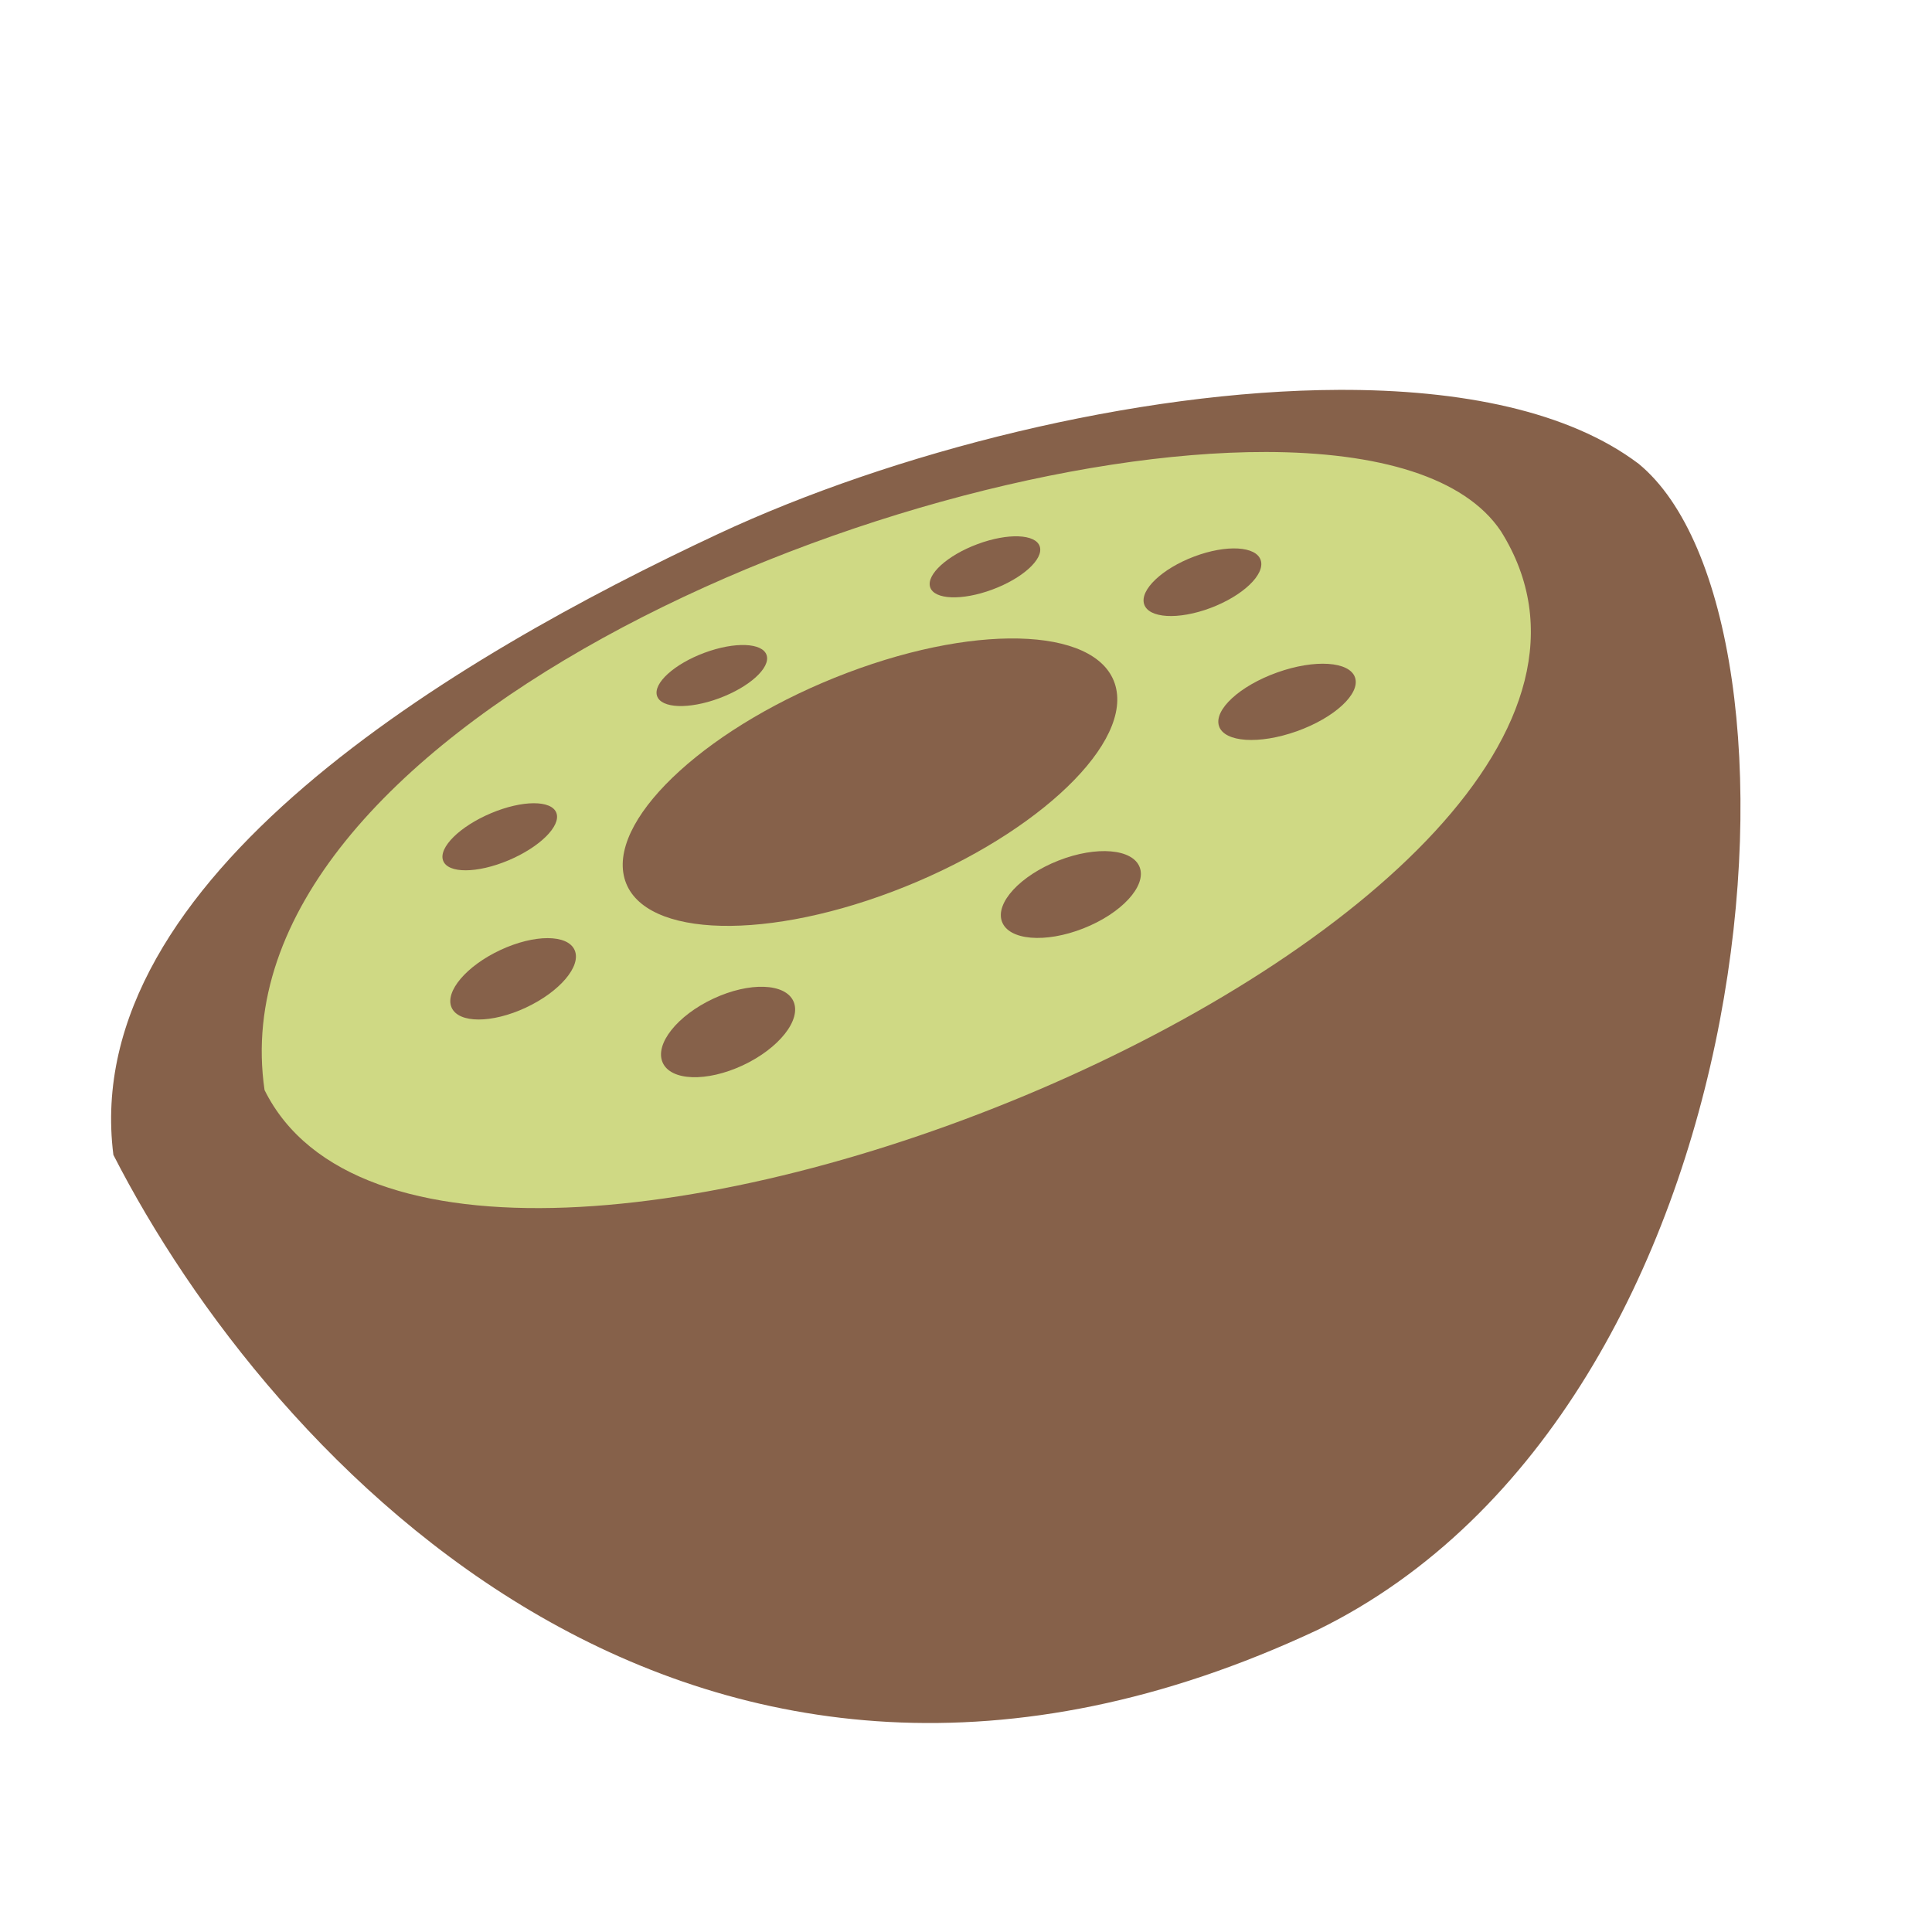 <?xml version="1.0" encoding="UTF-8" standalone="no"?>
<!-- Created with Inkscape (http://www.inkscape.org/) -->

<svg
   xmlns:dc="http://purl.org/dc/elements/1.1/"
   xmlns:cc="http://creativecommons.org/ns#"
   xmlns:rdf="http://www.w3.org/1999/02/22-rdf-syntax-ns#"
   xmlns:svg="http://www.w3.org/2000/svg"
   xmlns="http://www.w3.org/2000/svg"
   xmlns:sodipodi="http://sodipodi.sourceforge.net/DTD/sodipodi-0.dtd"
   xmlns:inkscape="http://www.inkscape.org/namespaces/inkscape"
   width="1024"
   height="1024"
   viewBox="0 0 270.933 270.933"
   version="1.1"
   id="svg8"
   inkscape:version="0.92.1 r15371"
   sodipodi:docname="kiwi.svg">
  <defs
     id="defs2" />
  <sodipodi:namedview
     id="base"
     pagecolor="#ffffff"
     bordercolor="#666666"
     borderopacity="1.0"
     inkscape:pageopacity="0.0"
     inkscape:pageshadow="2"
     inkscape:zoom="0.7"
     inkscape:cx="447.42783"
     inkscape:cy="488.70488"
     inkscape:document-units="px"
     inkscape:current-layer="layer4"
     showgrid="false"
     units="px"
     inkscape:window-width="1920"
     inkscape:window-height="1027"
     inkscape:window-x="-8"
     inkscape:window-y="1072"
     inkscape:window-maximized="1" />
  <g
     inkscape:groupmode="layer"
     id="layer5"
     inkscape:label="レイヤー 5"
     style="display:inline">
    <ellipse
       style="opacity:1;fill:#cfd984;fill-opacity:1;fill-rule:nonzero;stroke:none;stroke-width:6.324;stroke-linecap:round;stroke-linejoin:round;stroke-miterlimit:4;stroke-dasharray:none;stroke-opacity:1;paint-order:normal"
       id="path4652"
       cx="38.8"
       cy="163.834"
       rx="101.833"
       ry="49.194"
       transform="matrix(0.904,-0.428,0.558,0.83,0,0)" />
  </g>
  <g
     inkscape:groupmode="layer"
     id="layer4"
     inkscape:label="レイヤー 4"
     sodipodi:insensitive="true"
     style="display:inline">
    <ellipse
       style="opacity:1;fill:#86614a;fill-opacity:1;fill-rule:nonzero;stroke:none;stroke-width:8.142;stroke-linecap:round;stroke-linejoin:round;stroke-miterlimit:4;stroke-dasharray:none;stroke-opacity:1;paint-order:normal"
       id="path4520"
       transform="matrix(0.938,-0.348,0.305,0.952,0,0)"
       ry="3.354"
       rx="8.194"
       cy="123.706"
       cx="66.196" />
    <ellipse
       style="opacity:1;fill:#86614a;fill-opacity:1;fill-rule:nonzero;stroke:none;stroke-width:8.142;stroke-linecap:round;stroke-linejoin:round;stroke-miterlimit:4;stroke-dasharray:none;stroke-opacity:1;paint-order:normal"
       id="path4520-4"
       transform="matrix(0.938,-0.348,0.305,0.952,0,0)"
       ry="3.354"
       rx="8.194"
       cy="122.736"
       cx="107.346" />
    <ellipse
       style="opacity:1;fill:#86614a;fill-opacity:1;fill-rule:nonzero;stroke:none;stroke-width:8.725;stroke-linecap:round;stroke-linejoin:round;stroke-miterlimit:4;stroke-dasharray:none;stroke-opacity:1;paint-order:normal"
       id="path4520-1"
       transform="matrix(0.936,-0.352,0.301,0.954,0,0)"
       ry="3.784"
       rx="8.737"
       cy="135.928"
       cx="136.441" />
    <ellipse
       style="opacity:1;fill:#86614a;fill-opacity:1;fill-rule:nonzero;stroke:none;stroke-width:9.914;stroke-linecap:round;stroke-linejoin:round;stroke-miterlimit:4;stroke-dasharray:none;stroke-opacity:1;paint-order:normal"
       id="path4520-1-1"
       transform="matrix(0.942,-0.336,0.315,0.949,0,0)"
       ry="4.346"
       rx="10.127"
       cy="153.389"
       cx="140.307" />
    <ellipse
       style="opacity:1;fill:#86614a;fill-opacity:1;fill-rule:nonzero;stroke:none;stroke-width:10.164;stroke-linecap:round;stroke-linejoin:round;stroke-miterlimit:4;stroke-dasharray:none;stroke-opacity:1;paint-order:normal"
       id="path4520-1-1-7"
       transform="matrix(0.931,-0.366,0.344,0.939,0,0)"
       ry="5.067"
       rx="10.379"
       cy="171.73"
       cx="97.847" />
    <ellipse
       style="opacity:1;fill:#86614a;fill-opacity:1;fill-rule:nonzero;stroke:none;stroke-width:9.914;stroke-linecap:round;stroke-linejoin:round;stroke-miterlimit:4;stroke-dasharray:none;stroke-opacity:1;paint-order:normal"
       id="path4520-1-1-9"
       transform="matrix(0.906,-0.423,0.403,0.915,0,0)"
       ry="5.113"
       rx="10.127"
       cy="174.4"
       cx="35.119" />
    <ellipse
       style="opacity:1;fill:#86614a;fill-opacity:1;fill-rule:nonzero;stroke:none;stroke-width:9.914;stroke-linecap:round;stroke-linejoin:round;stroke-miterlimit:4;stroke-dasharray:none;stroke-opacity:1;paint-order:normal"
       id="path4520-1-1-9-2"
       transform="matrix(0.906,-0.423,0.403,0.915,0,0)"
       ry="4.417"
       rx="9.522"
       cy="154.883"
       cx="10.528" />
    <ellipse
       style="opacity:1;fill:#86614a;fill-opacity:1;fill-rule:nonzero;stroke:none;stroke-width:8.142;stroke-linecap:round;stroke-linejoin:round;stroke-miterlimit:4;stroke-dasharray:none;stroke-opacity:1;paint-order:normal"
       id="path4520-7"
       transform="matrix(0.922,-0.388,0.345,0.939,0,0)"
       ry="3.523"
       rx="8.615"
       cy="135.435"
       cx="25.333" />
    <ellipse
       style="opacity:1;fill:#86614a;fill-opacity:1;fill-rule:nonzero;stroke:none;stroke-width:29.038;stroke-linecap:round;stroke-linejoin:round;stroke-miterlimit:4;stroke-dasharray:none;stroke-opacity:1;paint-order:normal"
       id="path4520-1-1-7-3"
       transform="matrix(0.935,-0.354,0.203,0.979,0,0)"
       ry="15.667"
       rx="36.931"
       cy="147.632"
       cx="98.433" />
  </g>
  <g
     inkscape:groupmode="layer"
     id="layer2"
     inkscape:label="レイヤー 2"
     style="display:inline"
     sodipodi:insensitive="true">
    <path
       style="fill:#86614a;fill-opacity:1;stroke:none;stroke-width:1px;stroke-linecap:butt;stroke-linejoin:miter;stroke-opacity:1"
       d="M 708.6,206.312 C 600.948,206.68 472.202,239.463 380,282.572 241.507,347.325 41.439,464.784 60,611.143 c 82.847,162.073 307.847,405.864 637.143,251.43 242.131,-118.367 269.098,-535.727 170,-617.145 -36.954,-27.889 -93.952,-39.336 -158.543,-39.115 z m -38.664,32.875 c 59.125,0.086 105.07,13.116 124.35,41.955 C 922.378,485.48 233.689,765.6 140,576.857 112.639,389.447 468.093,238.893 669.936,239.188 Z"
       transform="scale(0.265)"
       id="path4503"
       inkscape:connector-curvature="0" />
  </g>
</svg>
